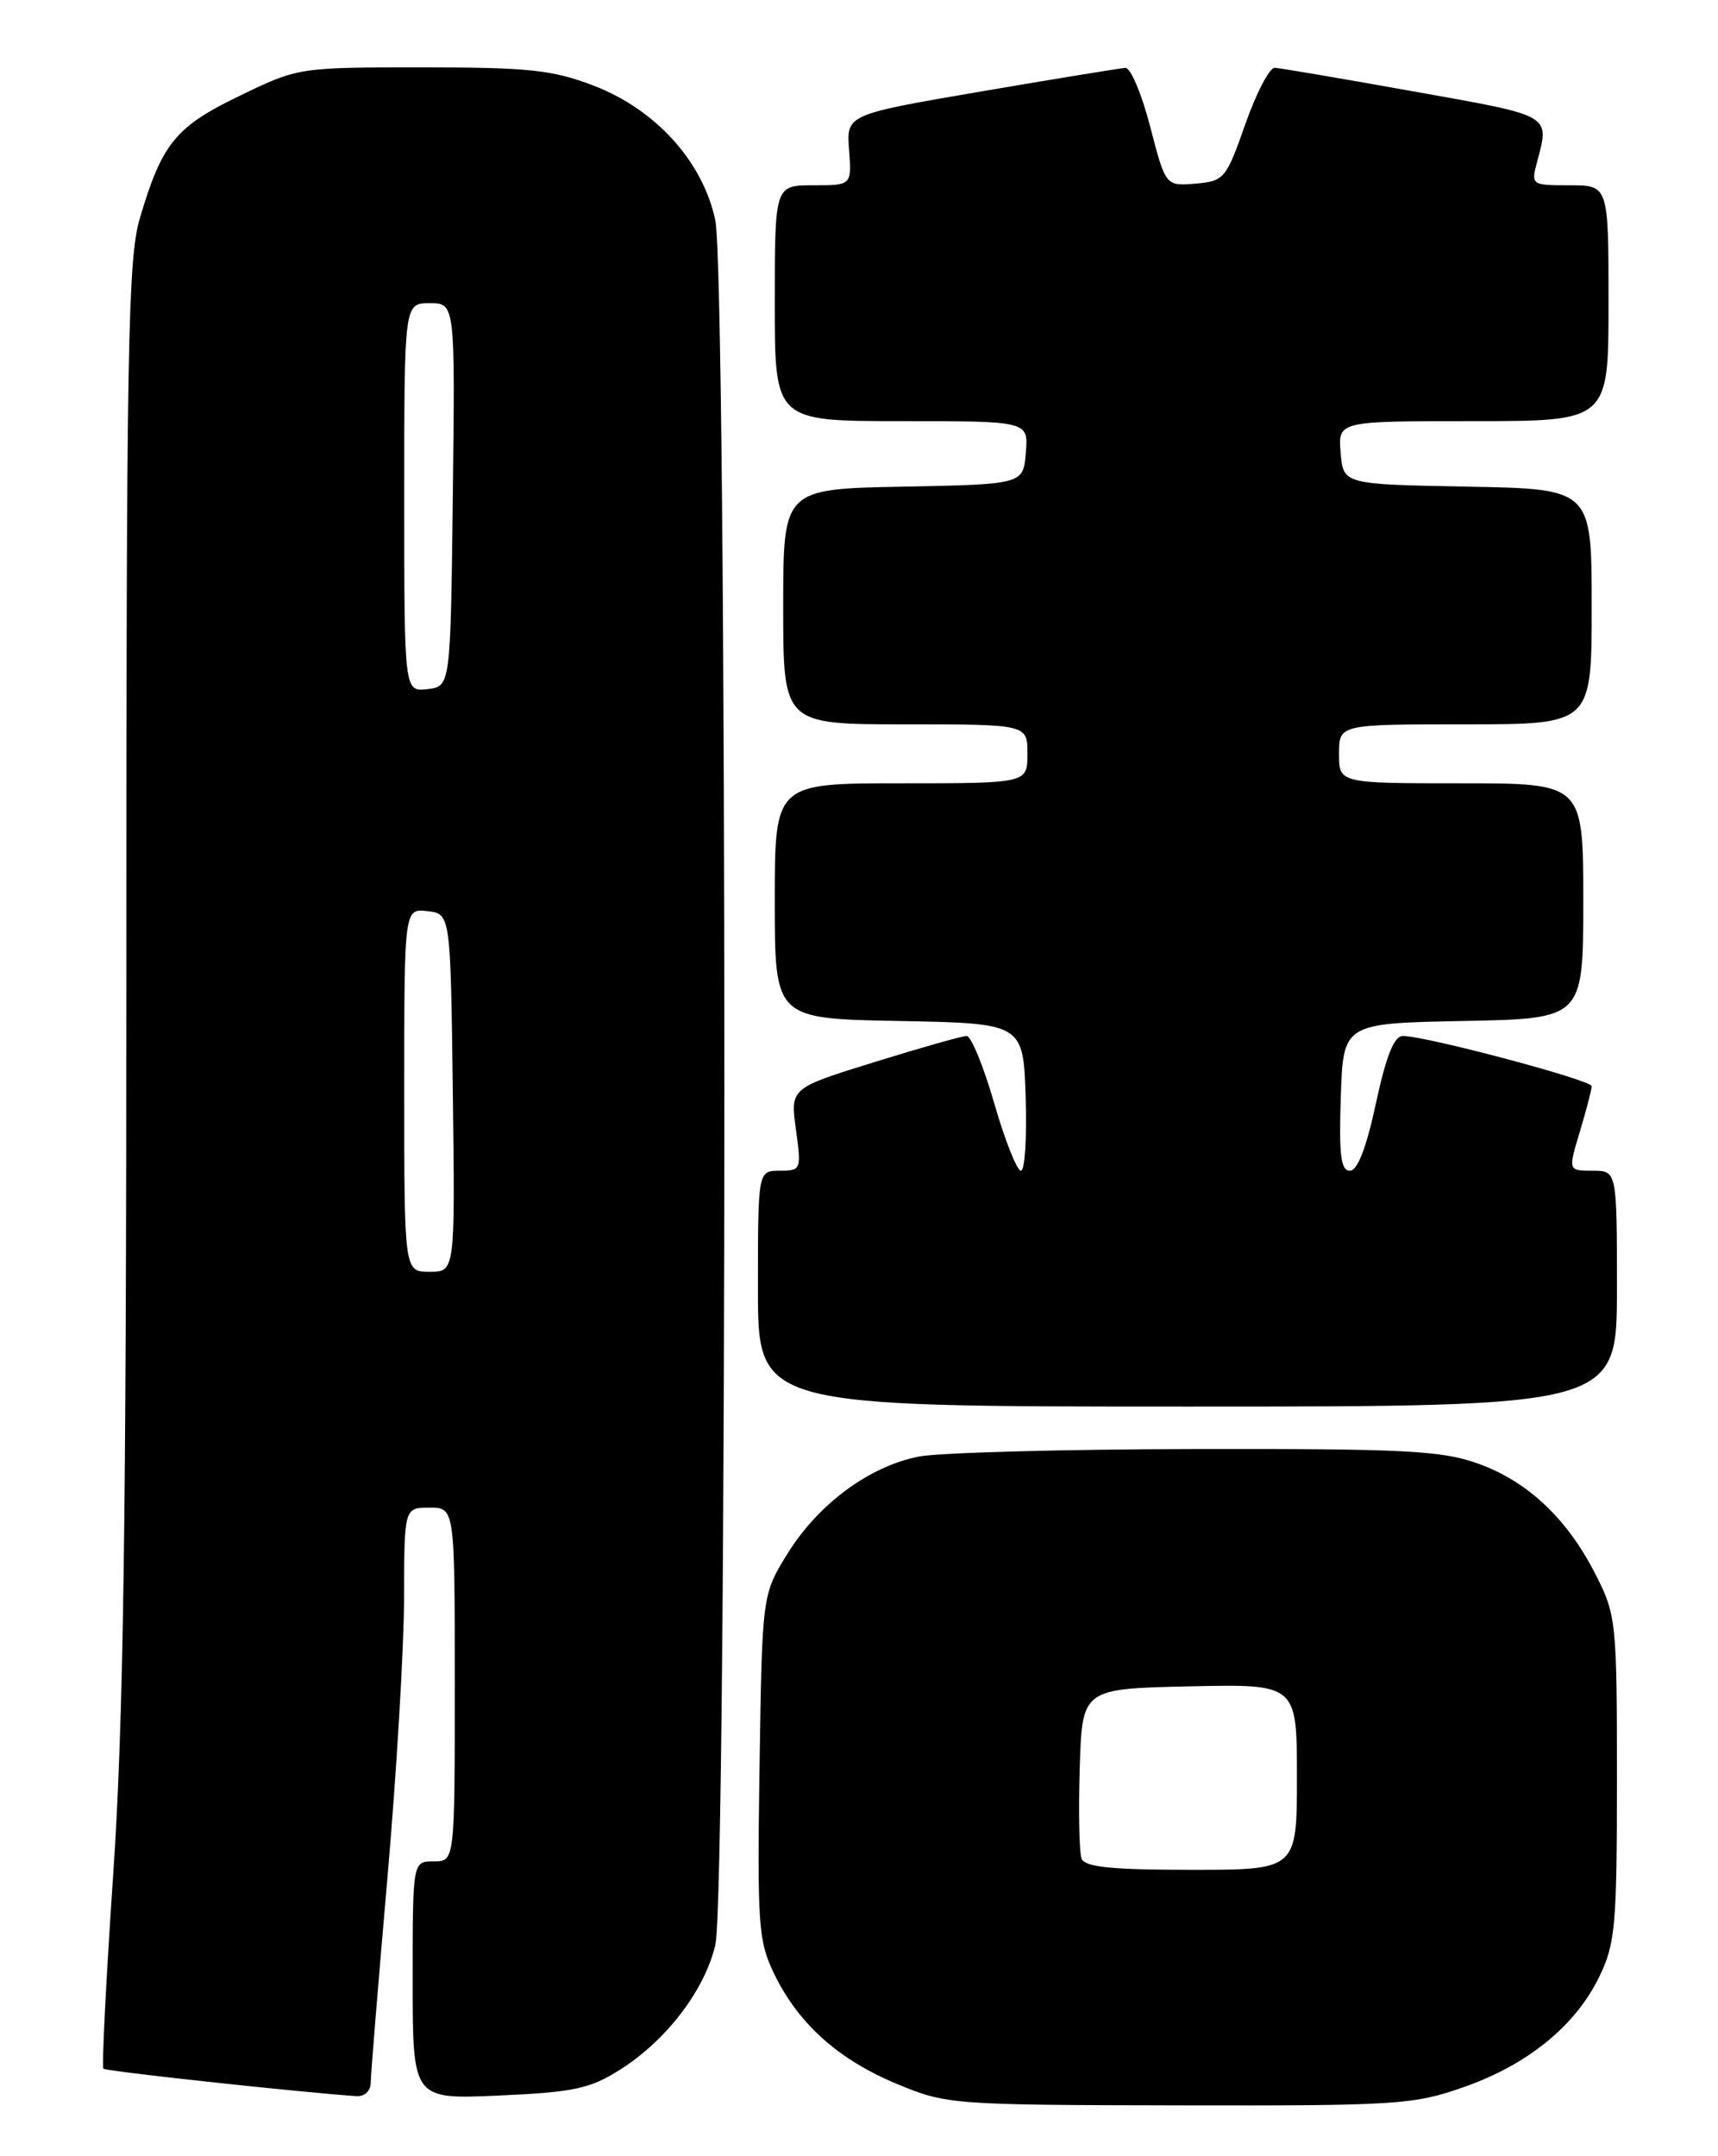 <?xml version="1.0" encoding="UTF-8" standalone="no"?>
<!DOCTYPE svg PUBLIC "-//W3C//DTD SVG 1.1//EN" "http://www.w3.org/Graphics/SVG/1.1/DTD/svg11.dtd" >
<svg xmlns="http://www.w3.org/2000/svg" xmlns:xlink="http://www.w3.org/1999/xlink" version="1.1" viewBox="0 0 204 256">
 <g >
 <path fill="currentColor"
d=" M 173.81 247.80 C 181.42 245.13 187.09 240.51 189.91 234.68 C 191.81 230.77 192.00 228.59 192.00 211.15 C 192.00 192.63 191.91 191.75 189.50 187.00 C 186.11 180.30 181.38 175.85 175.45 173.75 C 171.16 172.22 166.71 172.00 142.00 172.04 C 126.32 172.07 111.54 172.47 109.14 172.93 C 103.25 174.07 97.18 178.55 93.52 184.45 C 90.50 189.33 90.50 189.33 90.19 209.73 C 89.91 228.60 90.04 230.45 91.93 234.36 C 94.80 240.28 99.55 244.54 106.52 247.43 C 112.38 249.87 113.06 249.92 140.00 249.97 C 165.91 250.02 167.87 249.89 173.81 247.80 Z  M 44.02 247.25 C 44.03 246.29 44.92 235.38 46.00 223.00 C 47.08 210.62 47.97 195.66 47.98 189.75 C 48.00 179.00 48.00 179.00 51.00 179.00 C 54.00 179.00 54.00 179.00 54.00 200.00 C 54.00 221.00 54.00 221.00 51.50 221.00 C 49.00 221.00 49.00 221.00 49.00 235.13 C 49.00 249.26 49.00 249.26 59.25 248.80 C 68.10 248.41 70.06 247.99 73.60 245.75 C 79.12 242.27 83.70 236.27 84.94 230.91 C 86.37 224.67 86.37 32.81 84.93 26.11 C 83.44 19.16 77.84 12.98 70.47 10.16 C 65.61 8.30 62.78 8.00 50.13 8.00 C 35.50 8.00 35.41 8.01 28.47 11.37 C 20.85 15.04 19.23 17.03 16.60 25.93 C 15.19 30.73 15.00 41.23 15.00 115.48 C 15.00 180.95 14.66 204.66 13.45 222.42 C 12.60 234.97 12.07 245.41 12.28 245.61 C 12.58 245.92 34.89 248.34 42.25 248.87 C 43.29 248.95 44.01 248.29 44.02 247.25 Z  M 192.00 153.00 C 192.00 139.00 192.00 139.00 189.10 139.00 C 186.20 139.00 186.20 139.00 187.60 134.34 C 188.37 131.78 189.00 129.36 189.00 128.96 C 189.00 128.24 169.31 123.00 166.58 123.00 C 165.54 123.00 164.59 125.37 163.38 131.00 C 162.25 136.27 161.19 139.00 160.29 139.00 C 159.21 139.00 158.98 137.13 159.21 130.25 C 159.50 121.50 159.50 121.50 173.75 121.22 C 188.00 120.95 188.00 120.95 188.00 106.97 C 188.00 93.00 188.00 93.00 173.50 93.00 C 159.00 93.00 159.00 93.00 159.00 89.50 C 159.00 86.00 159.00 86.00 174.00 86.00 C 189.00 86.00 189.00 86.00 189.00 72.03 C 189.00 58.05 189.00 58.05 174.25 57.78 C 159.50 57.50 159.50 57.50 159.19 53.75 C 158.88 50.00 158.88 50.00 174.94 50.00 C 191.00 50.00 191.00 50.00 191.00 36.00 C 191.00 22.00 191.00 22.00 186.39 22.00 C 181.85 22.00 181.79 21.96 182.51 19.25 C 184.01 13.57 184.43 13.81 168.00 10.88 C 159.47 9.35 151.99 8.08 151.37 8.05 C 150.75 8.02 149.17 11.04 147.87 14.75 C 145.59 21.24 145.36 21.51 141.96 21.80 C 138.41 22.10 138.41 22.10 136.58 15.05 C 135.58 11.17 134.25 8.03 133.63 8.06 C 133.01 8.10 125.30 9.36 116.50 10.86 C 100.50 13.60 100.50 13.60 100.82 17.80 C 101.13 22.00 101.13 22.00 96.57 22.00 C 92.00 22.00 92.00 22.00 92.00 36.00 C 92.00 50.00 92.00 50.00 107.06 50.00 C 122.12 50.00 122.12 50.00 121.81 53.75 C 121.50 57.50 121.50 57.50 107.25 57.78 C 93.00 58.05 93.00 58.05 93.00 72.03 C 93.00 86.00 93.00 86.00 107.50 86.00 C 122.00 86.00 122.00 86.00 122.00 89.50 C 122.00 93.00 122.00 93.00 107.00 93.00 C 92.00 93.00 92.00 93.00 92.00 106.97 C 92.00 120.95 92.00 120.95 106.75 121.22 C 121.50 121.50 121.50 121.50 121.79 130.25 C 121.95 135.06 121.69 139.00 121.23 139.00 C 120.76 139.00 119.33 135.40 118.06 131.00 C 116.79 126.60 115.31 123.00 114.78 123.00 C 114.25 123.00 109.32 124.40 103.83 126.10 C 93.84 129.20 93.84 129.20 94.51 134.10 C 95.17 138.88 95.12 139.00 92.59 139.00 C 90.00 139.00 90.00 139.00 90.00 153.00 C 90.00 167.00 90.00 167.00 141.00 167.00 C 192.00 167.00 192.00 167.00 192.00 153.00 Z  M 128.43 220.67 C 128.15 219.95 128.05 215.11 128.21 209.92 C 128.50 200.50 128.50 200.50 141.25 200.22 C 154.00 199.94 154.00 199.94 154.00 210.97 C 154.00 222.00 154.00 222.00 141.47 222.00 C 131.99 222.00 128.81 221.68 128.43 220.67 Z  M 48.00 129.43 C 48.00 107.87 48.00 107.87 50.75 108.18 C 53.50 108.50 53.50 108.50 53.77 129.75 C 54.04 151.00 54.04 151.00 51.02 151.00 C 48.00 151.00 48.00 151.00 48.00 129.43 Z  M 48.00 59.07 C 48.00 36.00 48.00 36.00 51.02 36.00 C 54.04 36.00 54.04 36.00 53.77 58.75 C 53.50 81.50 53.50 81.50 50.75 81.82 C 48.00 82.13 48.00 82.13 48.00 59.07 Z "/>
</g>
</svg>